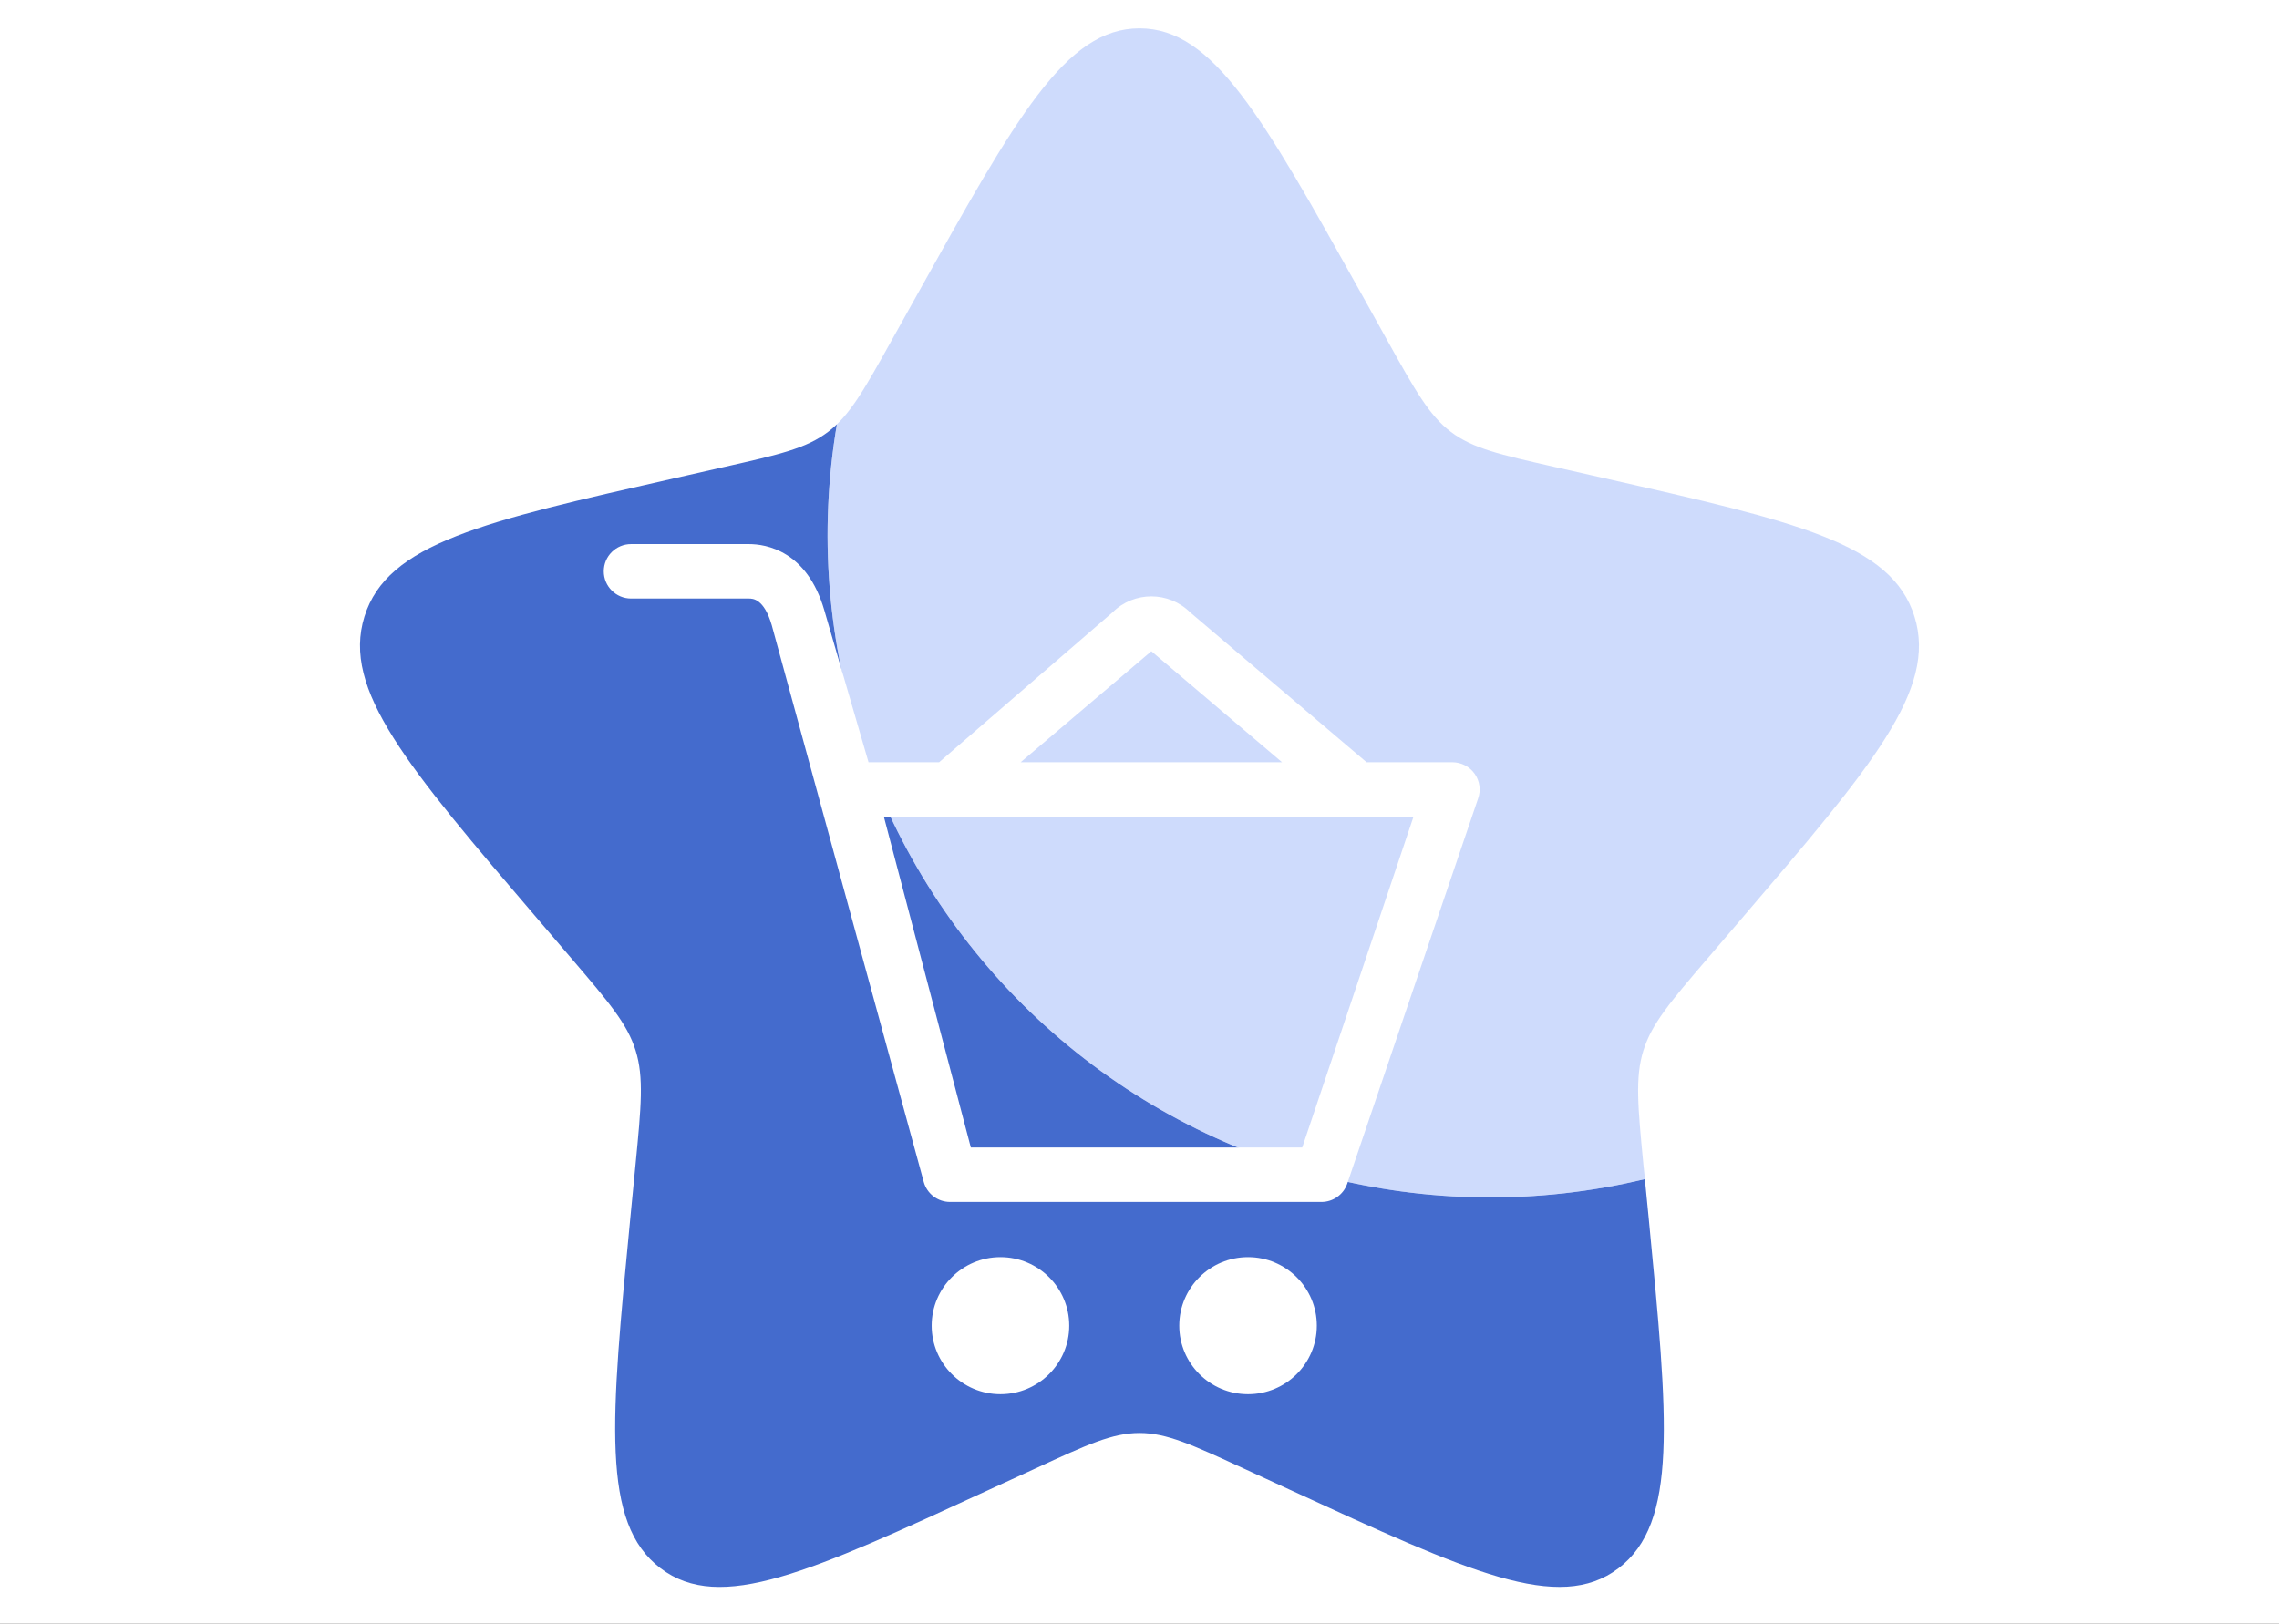 <svg width="268" height="191" viewBox="0 0 268 191" fill="none" xmlns="http://www.w3.org/2000/svg">
<rect x="0" y="0" width="268" height="191" fill="#333333" stroke="none"/>
<g clip-path="url(#clip0_241_115)">
<rect width="268" height="191" fill="white"/>
<path d="M193.427 138.698C180.898 141.706 167.818 141.56 155.359 138.273C142.9 134.986 131.451 128.661 122.036 119.863C112.622 111.065 105.536 100.07 101.414 87.862C97.291 75.653 96.261 62.613 98.415 49.909C98.087 50.226 97.742 50.523 97.379 50.798C94.812 52.751 91.604 53.475 85.188 54.923L79.367 56.243C56.817 61.349 45.542 63.898 42.856 72.523C40.179 81.14 47.861 90.132 63.233 108.108L67.212 112.756C71.575 117.862 73.766 120.419 74.747 123.572C75.728 126.735 75.397 130.145 74.737 136.956L74.132 143.162C71.813 167.151 70.649 179.141 77.671 184.467C84.692 189.802 95.252 184.943 116.354 175.217L121.827 172.706C127.822 169.937 130.819 168.563 134 168.563C137.181 168.563 140.178 169.937 146.182 172.706L151.637 175.217C172.747 184.934 183.307 189.793 190.32 184.476C197.351 179.141 196.187 167.151 193.867 143.162L193.427 138.698Z" fill="#446BCD"/>
<path opacity="0.5" d="M107.903 34.573L104.896 39.963C101.596 45.885 99.946 48.846 97.379 50.798C97.746 50.523 98.085 50.23 98.415 49.909C96.26 62.614 97.291 75.655 101.413 87.864C105.536 100.074 112.623 111.07 122.038 119.868C131.454 128.666 142.905 134.991 155.365 138.277C167.826 141.563 180.907 141.708 193.437 138.697L193.253 136.956C192.603 130.145 192.273 126.735 193.253 123.572C194.234 120.419 196.416 117.862 200.788 112.756L204.767 108.108C220.139 90.142 227.821 81.149 225.135 72.523C222.458 63.897 211.183 61.34 188.633 56.243L182.803 54.923C176.396 53.475 173.188 52.751 170.612 50.798C168.045 48.846 166.395 45.885 163.095 39.963L160.098 34.573C148.483 13.747 142.681 3.333 134 3.333C125.319 3.333 119.517 13.747 107.903 34.573Z" fill="#9FB9FA"/>
<path d="M173.417 91.022C173.12 90.602 172.727 90.259 172.269 90.022C171.812 89.785 171.304 89.662 170.789 89.661H160.705L139.968 72.041C137.443 69.524 133.344 69.521 130.819 72.041L110.434 89.661H102.135L96.938 71.795C94.9 64.76 90.057 64 88.071 64H74.212C72.436 64 71 65.433 71 67.202C71 68.971 72.438 70.405 74.212 70.405H88.067C88.506 70.405 89.844 70.405 90.756 73.547L108.634 139.048C109.022 140.43 110.285 141.385 111.726 141.385H155.395C156.751 141.385 157.96 140.538 158.418 139.266L173.81 93.947C174.164 92.965 174.017 91.872 173.417 91.022H173.417ZM135.394 76.603L150.763 89.663H120.02L135.394 76.603ZM153.134 134.982H114.165L103.939 96.067H166.221L153.134 134.982ZM146.763 147.875C142.296 147.875 138.676 151.484 138.676 155.938C138.676 160.391 142.296 164 146.763 164C151.231 164 154.851 160.391 154.851 155.938C154.851 151.484 151.231 147.875 146.763 147.875ZM117.649 147.875C113.181 147.875 109.561 151.484 109.561 155.938C109.561 160.391 113.181 164 117.649 164C122.116 164 125.736 160.391 125.736 155.938C125.736 151.484 122.116 147.875 117.649 147.875Z" fill="white"/>
</g>
<defs>
<clipPath id="clip0_241_115">
<rect width="268" height="191" fill="white"/>
</clipPath>
</defs>
</svg>
